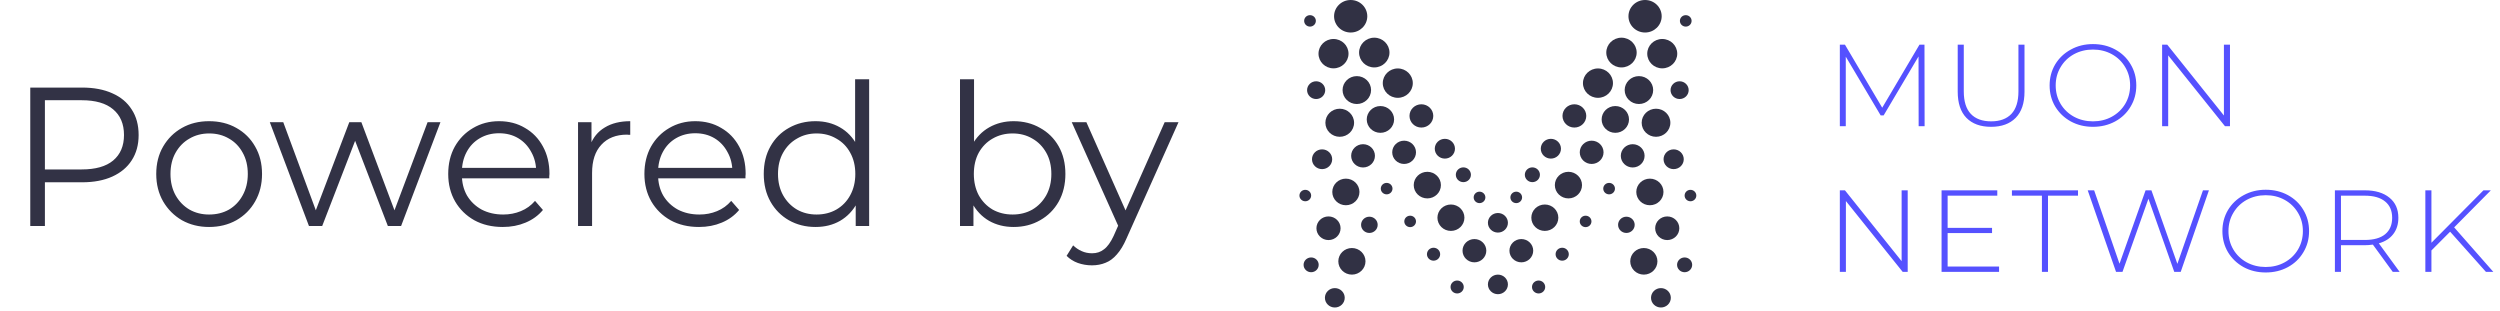 <svg width="177" height="22" viewBox="0 0 177 22" fill="none" xmlns="http://www.w3.org/2000/svg">
    <path d="M2.143 16V6.2H5.811C6.642 6.2 7.356 6.335 7.953 6.606C8.55 6.867 9.008 7.25 9.325 7.754C9.652 8.249 9.815 8.851 9.815 9.56C9.815 10.251 9.652 10.848 9.325 11.352C9.008 11.847 8.55 12.229 7.953 12.5C7.356 12.771 6.642 12.906 5.811 12.906H2.717L3.179 12.416V16H2.143ZM3.179 12.5L2.717 11.996H5.783C6.763 11.996 7.505 11.786 8.009 11.366C8.522 10.937 8.779 10.335 8.779 9.56C8.779 8.776 8.522 8.169 8.009 7.74C7.505 7.311 6.763 7.096 5.783 7.096H2.717L3.179 6.606V12.5ZM14.8 16.07C14.091 16.07 13.451 15.911 12.882 15.594C12.322 15.267 11.879 14.824 11.552 14.264C11.225 13.695 11.062 13.046 11.062 12.318C11.062 11.581 11.225 10.932 11.552 10.372C11.879 9.812 12.322 9.373 12.882 9.056C13.442 8.739 14.081 8.58 14.8 8.58C15.528 8.58 16.172 8.739 16.732 9.056C17.301 9.373 17.745 9.812 18.062 10.372C18.389 10.932 18.552 11.581 18.552 12.318C18.552 13.046 18.389 13.695 18.062 14.264C17.745 14.824 17.301 15.267 16.732 15.594C16.163 15.911 15.519 16.07 14.8 16.07ZM14.8 15.188C15.332 15.188 15.803 15.071 16.214 14.838C16.625 14.595 16.947 14.259 17.18 13.83C17.423 13.391 17.544 12.887 17.544 12.318C17.544 11.739 17.423 11.235 17.18 10.806C16.947 10.377 16.625 10.045 16.214 9.812C15.803 9.569 15.337 9.448 14.814 9.448C14.291 9.448 13.825 9.569 13.414 9.812C13.003 10.045 12.677 10.377 12.434 10.806C12.191 11.235 12.07 11.739 12.07 12.318C12.07 12.887 12.191 13.391 12.434 13.83C12.677 14.259 13.003 14.595 13.414 14.838C13.825 15.071 14.287 15.188 14.8 15.188ZM21.874 16L19.102 8.65H20.054L22.574 15.468H22.14L24.73 8.65H25.584L28.146 15.468H27.712L30.274 8.65H31.184L28.398 16H27.46L24.996 9.588H25.29L22.812 16H21.874ZM35.598 16.07C34.833 16.07 34.16 15.911 33.582 15.594C33.003 15.267 32.55 14.824 32.224 14.264C31.897 13.695 31.734 13.046 31.734 12.318C31.734 11.59 31.888 10.946 32.196 10.386C32.513 9.826 32.943 9.387 33.484 9.07C34.035 8.743 34.651 8.58 35.332 8.58C36.023 8.58 36.634 8.739 37.166 9.056C37.707 9.364 38.132 9.803 38.44 10.372C38.748 10.932 38.902 11.581 38.902 12.318C38.902 12.365 38.897 12.416 38.888 12.472C38.888 12.519 38.888 12.57 38.888 12.626H32.49V11.884H38.356L37.964 12.178C37.964 11.646 37.847 11.175 37.614 10.764C37.39 10.344 37.082 10.017 36.69 9.784C36.298 9.551 35.845 9.434 35.332 9.434C34.828 9.434 34.375 9.551 33.974 9.784C33.572 10.017 33.26 10.344 33.036 10.764C32.812 11.184 32.7 11.665 32.7 12.206V12.36C32.7 12.92 32.821 13.415 33.064 13.844C33.316 14.264 33.661 14.595 34.1 14.838C34.548 15.071 35.056 15.188 35.626 15.188C36.074 15.188 36.489 15.109 36.872 14.95C37.264 14.791 37.6 14.549 37.88 14.222L38.44 14.866C38.113 15.258 37.703 15.557 37.208 15.762C36.722 15.967 36.186 16.07 35.598 16.07ZM40.925 16V8.65H41.877V10.652L41.779 10.302C41.984 9.742 42.33 9.317 42.815 9.028C43.3 8.729 43.902 8.58 44.621 8.58V9.546C44.584 9.546 44.546 9.546 44.509 9.546C44.472 9.537 44.434 9.532 44.397 9.532C43.622 9.532 43.016 9.77 42.577 10.246C42.138 10.713 41.919 11.38 41.919 12.248V16H40.925ZM49.489 16.07C48.723 16.07 48.051 15.911 47.472 15.594C46.894 15.267 46.441 14.824 46.114 14.264C45.788 13.695 45.624 13.046 45.624 12.318C45.624 11.59 45.779 10.946 46.087 10.386C46.404 9.826 46.833 9.387 47.374 9.07C47.925 8.743 48.541 8.58 49.222 8.58C49.913 8.58 50.525 8.739 51.056 9.056C51.598 9.364 52.023 9.803 52.331 10.372C52.639 10.932 52.792 11.581 52.792 12.318C52.792 12.365 52.788 12.416 52.779 12.472C52.779 12.519 52.779 12.57 52.779 12.626H46.38V11.884H52.246L51.855 12.178C51.855 11.646 51.738 11.175 51.505 10.764C51.281 10.344 50.972 10.017 50.581 9.784C50.188 9.551 49.736 9.434 49.222 9.434C48.718 9.434 48.266 9.551 47.864 9.784C47.463 10.017 47.151 10.344 46.926 10.764C46.703 11.184 46.59 11.665 46.59 12.206V12.36C46.59 12.92 46.712 13.415 46.955 13.844C47.206 14.264 47.552 14.595 47.99 14.838C48.438 15.071 48.947 15.188 49.517 15.188C49.965 15.188 50.38 15.109 50.763 14.95C51.154 14.791 51.49 14.549 51.77 14.222L52.331 14.866C52.004 15.258 51.593 15.557 51.099 15.762C50.613 15.967 50.077 16.07 49.489 16.07ZM57.742 16.07C57.042 16.07 56.412 15.911 55.852 15.594C55.301 15.277 54.867 14.838 54.55 14.278C54.232 13.709 54.074 13.055 54.074 12.318C54.074 11.571 54.232 10.918 54.55 10.358C54.867 9.798 55.301 9.364 55.852 9.056C56.412 8.739 57.042 8.58 57.742 8.58C58.386 8.58 58.96 8.725 59.464 9.014C59.977 9.303 60.383 9.728 60.682 10.288C60.99 10.839 61.144 11.515 61.144 12.318C61.144 13.111 60.994 13.788 60.696 14.348C60.397 14.908 59.991 15.337 59.478 15.636C58.974 15.925 58.395 16.07 57.742 16.07ZM57.812 15.188C58.334 15.188 58.801 15.071 59.212 14.838C59.632 14.595 59.958 14.259 60.192 13.83C60.434 13.391 60.556 12.887 60.556 12.318C60.556 11.739 60.434 11.235 60.192 10.806C59.958 10.377 59.632 10.045 59.212 9.812C58.801 9.569 58.334 9.448 57.812 9.448C57.298 9.448 56.836 9.569 56.426 9.812C56.015 10.045 55.688 10.377 55.446 10.806C55.203 11.235 55.082 11.739 55.082 12.318C55.082 12.887 55.203 13.391 55.446 13.83C55.688 14.259 56.015 14.595 56.426 14.838C56.836 15.071 57.298 15.188 57.812 15.188ZM60.584 16V13.788L60.682 12.304L60.542 10.82V5.612H61.536V16H60.584ZM71.762 16.07C71.118 16.07 70.539 15.925 70.026 15.636C69.513 15.337 69.107 14.908 68.808 14.348C68.509 13.788 68.36 13.111 68.36 12.318C68.36 11.515 68.509 10.839 68.808 10.288C69.116 9.728 69.527 9.303 70.04 9.014C70.553 8.725 71.127 8.58 71.762 8.58C72.462 8.58 73.087 8.739 73.638 9.056C74.198 9.364 74.637 9.798 74.954 10.358C75.271 10.918 75.43 11.571 75.43 12.318C75.43 13.055 75.271 13.709 74.954 14.278C74.637 14.838 74.198 15.277 73.638 15.594C73.087 15.911 72.462 16.07 71.762 16.07ZM67.968 16V5.612H68.962V10.82L68.822 12.304L68.92 13.788V16H67.968ZM71.692 15.188C72.215 15.188 72.681 15.071 73.092 14.838C73.503 14.595 73.829 14.259 74.072 13.83C74.315 13.391 74.436 12.887 74.436 12.318C74.436 11.739 74.315 11.235 74.072 10.806C73.829 10.377 73.503 10.045 73.092 9.812C72.681 9.569 72.215 9.448 71.692 9.448C71.169 9.448 70.698 9.569 70.278 9.812C69.867 10.045 69.541 10.377 69.298 10.806C69.065 11.235 68.948 11.739 68.948 12.318C68.948 12.887 69.065 13.391 69.298 13.83C69.541 14.259 69.867 14.595 70.278 14.838C70.698 15.071 71.169 15.188 71.692 15.188ZM77.307 18.786C76.962 18.786 76.631 18.73 76.313 18.618C76.005 18.506 75.739 18.338 75.515 18.114L75.977 17.372C76.164 17.549 76.365 17.685 76.579 17.778C76.803 17.881 77.051 17.932 77.321 17.932C77.648 17.932 77.928 17.839 78.161 17.652C78.404 17.475 78.633 17.157 78.847 16.7L79.323 15.622L79.435 15.468L82.459 8.65H83.439L79.757 16.882C79.552 17.358 79.323 17.736 79.071 18.016C78.829 18.296 78.563 18.492 78.273 18.604C77.984 18.725 77.662 18.786 77.307 18.786ZM79.267 16.21L75.879 8.65H76.915L79.911 15.398L79.267 16.21Z" fill="#323245"/>
    <g clip-path="url(#clip0_3171_4909)">
        <path d="M135.84 8.937L135.832 3.996L133.362 8.17H133.151L130.681 4.012V8.937H130.26V3.162H130.622L133.261 7.626L135.899 3.162H136.253L136.262 8.937H135.84ZM140.966 8.979C140.219 8.979 139.637 8.767 139.221 8.343C138.811 7.92 138.606 7.301 138.606 6.487V3.162H139.036V6.471C139.036 7.18 139.201 7.711 139.533 8.063C139.865 8.415 140.345 8.591 140.974 8.591C141.598 8.591 142.076 8.415 142.408 8.063C142.739 7.711 142.905 7.18 142.905 6.471V3.162H143.335V6.487C143.335 7.301 143.127 7.92 142.711 8.343C142.295 8.767 141.713 8.979 140.966 8.979ZM148.182 8.979C147.603 8.979 147.08 8.852 146.614 8.599C146.147 8.341 145.779 7.989 145.509 7.543C145.245 7.098 145.113 6.6 145.113 6.05C145.113 5.5 145.245 5.002 145.509 4.557C145.779 4.111 146.147 3.762 146.614 3.509C147.08 3.25 147.603 3.121 148.182 3.121C148.76 3.121 149.283 3.248 149.75 3.501C150.216 3.754 150.581 4.103 150.845 4.548C151.115 4.994 151.25 5.494 151.25 6.05C151.25 6.605 151.115 7.106 150.845 7.551C150.581 7.997 150.216 8.346 149.75 8.599C149.283 8.852 148.76 8.979 148.182 8.979ZM148.182 8.591C148.676 8.591 149.123 8.481 149.522 8.261C149.921 8.041 150.236 7.738 150.466 7.353C150.697 6.963 150.812 6.528 150.812 6.05C150.812 5.571 150.697 5.14 150.466 4.755C150.236 4.364 149.921 4.059 149.522 3.839C149.123 3.619 148.676 3.509 148.182 3.509C147.687 3.509 147.237 3.619 146.833 3.839C146.434 4.059 146.119 4.364 145.889 4.755C145.658 5.14 145.543 5.571 145.543 6.05C145.543 6.528 145.658 6.963 145.889 7.353C146.119 7.738 146.434 8.041 146.833 8.261C147.237 8.481 147.687 8.591 148.182 8.591ZM157.883 3.162V8.937H157.529L153.508 3.921V8.937H153.078V3.162H153.441L157.453 8.178V3.162H157.883ZM135.065 13.475V19.25H134.711L130.69 14.234V19.25H130.26V13.475H130.622L134.635 18.491V13.475H135.065ZM141.534 18.87V19.25H137.463V13.475H141.408V13.854H137.892V16.131H141.037V16.503H137.892V18.87H141.534ZM144.568 13.854H142.444V13.475H147.123V13.854H144.998V19.25H144.568V13.854ZM156.392 13.475L154.394 19.25H153.938L152.109 14.069L150.272 19.25H149.816L147.81 13.475H148.265L150.061 18.672L151.907 13.475H152.32L154.158 18.681L155.97 13.475H156.392ZM160.414 19.291C159.835 19.291 159.312 19.165 158.846 18.912C158.38 18.653 158.011 18.301 157.742 17.856C157.478 17.41 157.346 16.912 157.346 16.362C157.346 15.812 157.478 15.315 157.742 14.869C158.011 14.424 158.38 14.074 158.846 13.821C159.312 13.563 159.835 13.434 160.414 13.434C160.993 13.434 161.515 13.56 161.982 13.813C162.448 14.066 162.813 14.415 163.077 14.861C163.347 15.306 163.482 15.807 163.482 16.362C163.482 16.918 163.347 17.418 163.077 17.864C162.813 18.309 162.448 18.659 161.982 18.912C161.515 19.165 160.993 19.291 160.414 19.291ZM160.414 18.903C160.909 18.903 161.355 18.793 161.754 18.573C162.153 18.353 162.468 18.051 162.698 17.666C162.929 17.275 163.044 16.841 163.044 16.362C163.044 15.884 162.929 15.452 162.698 15.067C162.468 14.677 162.153 14.371 161.754 14.151C161.355 13.931 160.909 13.821 160.414 13.821C159.919 13.821 159.47 13.931 159.065 14.151C158.666 14.371 158.351 14.677 158.121 15.067C157.891 15.452 157.775 15.884 157.775 16.362C157.775 16.841 157.891 17.275 158.121 17.666C158.351 18.051 158.666 18.353 159.065 18.573C159.47 18.793 159.919 18.903 160.414 18.903ZM169.408 19.25L168 17.319C167.792 17.347 167.601 17.361 167.427 17.361H165.741V19.25H165.311V13.475H167.427C168.168 13.475 168.75 13.648 169.172 13.995C169.593 14.336 169.804 14.811 169.804 15.422C169.804 15.878 169.683 16.263 169.441 16.577C169.205 16.885 168.865 17.102 168.421 17.229L169.896 19.25H169.408ZM167.427 16.989C168.056 16.989 168.536 16.855 168.868 16.585C169.2 16.31 169.365 15.922 169.365 15.422C169.365 14.921 169.2 14.536 168.868 14.267C168.536 13.992 168.056 13.854 167.427 13.854H165.741V16.989H167.427ZM173.469 16.404L172.145 17.732V19.25H171.715V13.475H172.145V17.187L175.829 13.475H176.352L173.755 16.098L176.529 19.25H176.006L173.469 16.404Z" fill="#5551FF"/>
        <path d="M92.414 14.25C92.643 14.25 92.829 14.069 92.829 13.845C92.829 13.621 92.643 13.44 92.414 13.44C92.186 13.44 92 13.621 92 13.845C92 14.069 92.186 14.25 92.414 14.25Z" fill="#313144"/>
        <path d="M98.175 13.76C98.403 13.76 98.589 13.578 98.589 13.354C98.589 13.13 98.403 12.949 98.175 12.949C97.946 12.949 97.76 13.13 97.76 13.354C97.76 13.578 97.946 13.76 98.175 13.76Z" fill="#313144"/>
        <path d="M99.839 16.081C100.067 16.081 100.253 15.9 100.253 15.676C100.253 15.452 100.067 15.271 99.839 15.271C99.61 15.271 99.424 15.452 99.424 15.676C99.424 15.9 99.61 16.081 99.839 16.081Z" fill="#313144"/>
        <path d="M104.75 14.381C104.979 14.381 105.165 14.2 105.165 13.976C105.165 13.752 104.979 13.57 104.75 13.57C104.521 13.57 104.336 13.752 104.336 13.976C104.336 14.2 104.521 14.381 104.75 14.381Z" fill="#313144"/>
        <path d="M92.748 1.884C92.977 1.884 93.163 1.702 93.163 1.478C93.163 1.254 92.977 1.073 92.748 1.073C92.519 1.073 92.334 1.254 92.334 1.478C92.334 1.702 92.519 1.884 92.748 1.884Z" fill="#313144"/>
        <path d="M93.183 7.011C93.537 7.011 93.825 6.729 93.825 6.383C93.825 6.036 93.537 5.755 93.183 5.755C92.829 5.755 92.541 6.036 92.541 6.383C92.541 6.729 92.829 7.011 93.183 7.011Z" fill="#313144"/>
        <path d="M103.607 12.896C103.902 12.896 104.141 12.662 104.141 12.373C104.141 12.084 103.902 11.85 103.607 11.85C103.312 11.85 103.072 12.084 103.072 12.373C103.072 12.662 103.312 12.896 103.607 12.896Z" fill="#313144"/>
        <path d="M92.829 19.273C93.124 19.273 93.363 19.039 93.363 18.75C93.363 18.461 93.124 18.227 92.829 18.227C92.533 18.227 92.294 18.461 92.294 18.75C92.294 19.039 92.533 19.273 92.829 19.273Z" fill="#313144"/>
        <path d="M96.952 16.493C97.277 16.493 97.54 16.236 97.54 15.918C97.54 15.6 97.277 15.342 96.952 15.342C96.627 15.342 96.364 15.6 96.364 15.918C96.364 16.236 96.627 16.493 96.952 16.493Z" fill="#313144"/>
        <path d="M101.496 18.456C101.754 18.456 101.963 18.251 101.963 17.998C101.963 17.745 101.754 17.54 101.496 17.54C101.237 17.54 101.028 17.745 101.028 17.998C101.028 18.251 101.237 18.456 101.496 18.456Z" fill="#313144"/>
        <path d="M94.506 21.771C94.893 21.771 95.207 21.464 95.207 21.085C95.207 20.705 94.893 20.398 94.506 20.398C94.118 20.398 93.804 20.705 93.804 21.085C93.804 21.464 94.118 21.771 94.506 21.771Z" fill="#313144"/>
        <path d="M97.299 4.774C97.893 4.774 98.375 4.303 98.375 3.721C98.375 3.14 97.893 2.668 97.299 2.668C96.705 2.668 96.223 3.14 96.223 3.721C96.223 4.303 96.705 4.774 97.299 4.774Z" fill="#313144"/>
        <path d="M95.628 2.302C96.278 2.302 96.804 1.787 96.804 1.151C96.804 0.515 96.278 0 95.628 0C94.979 0 94.452 0.515 94.452 1.151C94.452 1.787 94.979 2.302 95.628 2.302Z" fill="#313144"/>
        <path d="M96.063 7.364C96.62 7.364 97.072 6.922 97.072 6.376C97.072 5.831 96.62 5.389 96.063 5.389C95.505 5.389 95.054 5.831 95.054 6.376C95.054 6.922 95.505 7.364 96.063 7.364Z" fill="#313144"/>
        <path d="M98.963 6.926C99.55 6.926 100.026 6.46 100.026 5.886C100.026 5.312 99.55 4.846 98.963 4.846C98.377 4.846 97.901 5.312 97.901 5.886C97.901 6.46 98.377 6.926 98.963 6.926Z" fill="#313144"/>
        <path d="M94.853 9.685C95.414 9.685 95.869 9.24 95.869 8.691C95.869 8.142 95.414 7.697 94.853 7.697C94.292 7.697 93.837 8.142 93.837 8.691C93.837 9.24 94.292 9.685 94.853 9.685Z" fill="#313144"/>
        <path d="M97.734 9.404C98.269 9.404 98.703 8.98 98.703 8.456C98.703 7.932 98.269 7.508 97.734 7.508C97.198 7.508 96.765 7.932 96.765 8.456C96.765 8.98 97.198 9.404 97.734 9.404Z" fill="#313144"/>
        <path d="M100.634 9.031C101.099 9.031 101.476 8.662 101.476 8.207C101.476 7.752 101.099 7.383 100.634 7.383C100.169 7.383 99.792 7.752 99.792 8.207C99.792 8.662 100.169 9.031 100.634 9.031Z" fill="#313144"/>
        <path d="M99.411 11.608C99.876 11.608 100.253 11.239 100.253 10.784C100.253 10.329 99.876 9.96 99.411 9.96C98.946 9.96 98.569 10.329 98.569 10.784C98.569 11.239 98.946 11.608 99.411 11.608Z" fill="#313144"/>
        <path d="M96.504 11.857C96.969 11.857 97.346 11.488 97.346 11.033C97.346 10.578 96.969 10.209 96.504 10.209C96.039 10.209 95.662 10.578 95.662 11.033C95.662 11.488 96.039 11.857 96.504 11.857Z" fill="#313144"/>
        <path d="M95.288 14.531C95.819 14.531 96.25 14.11 96.25 13.59C96.25 13.07 95.819 12.648 95.288 12.648C94.757 12.648 94.326 13.07 94.326 13.59C94.326 14.11 94.757 14.531 95.288 14.531Z" fill="#313144"/>
        <path d="M94.058 16.997C94.53 16.997 94.913 16.622 94.913 16.16C94.913 15.698 94.53 15.323 94.058 15.323C93.586 15.323 93.203 15.698 93.203 16.16C93.203 16.622 93.586 16.997 94.058 16.997Z" fill="#313144"/>
        <path d="M102.725 16.349C103.253 16.349 103.681 15.931 103.681 15.414C103.681 14.898 103.253 14.479 102.725 14.479C102.197 14.479 101.77 14.898 101.77 15.414C101.77 15.931 102.197 16.349 102.725 16.349Z" fill="#313144"/>
        <path d="M101.055 14.047C101.586 14.047 102.017 13.626 102.017 13.106C102.017 12.586 101.586 12.164 101.055 12.164C100.523 12.164 100.092 12.586 100.092 13.106C100.092 13.626 100.523 14.047 101.055 14.047Z" fill="#313144"/>
        <path d="M95.715 19.443C96.247 19.443 96.677 19.021 96.677 18.501C96.677 17.981 96.247 17.56 95.715 17.56C95.184 17.56 94.753 17.981 94.753 18.501C94.753 19.021 95.184 19.443 95.715 19.443Z" fill="#313144"/>
        <path d="M93.604 11.974C93.999 11.974 94.319 11.661 94.319 11.274C94.319 10.888 93.999 10.575 93.604 10.575C93.209 10.575 92.889 10.888 92.889 11.274C92.889 11.661 93.209 11.974 93.604 11.974Z" fill="#313144"/>
        <path d="M102.297 11.229C102.692 11.229 103.012 10.915 103.012 10.529C103.012 10.142 102.692 9.829 102.297 9.829C101.902 9.829 101.582 10.142 101.582 10.529C101.582 10.915 101.902 11.229 102.297 11.229Z" fill="#313144"/>
        <path d="M94.412 4.839C94.999 4.839 95.475 4.374 95.475 3.8C95.475 3.225 94.999 2.76 94.412 2.76C93.825 2.76 93.35 3.225 93.35 3.8C93.35 4.374 93.825 4.839 94.412 4.839Z" fill="#313144"/>
        <path d="M119.685 14.25C119.914 14.25 120.099 14.069 120.099 13.845C120.099 13.621 119.914 13.44 119.685 13.44C119.456 13.44 119.271 13.621 119.271 13.845C119.271 14.069 119.456 14.25 119.685 14.25Z" fill="#313144"/>
        <path d="M113.925 13.76C114.153 13.76 114.339 13.578 114.339 13.354C114.339 13.13 114.153 12.949 113.925 12.949C113.696 12.949 113.51 13.13 113.51 13.354C113.51 13.578 113.696 13.76 113.925 13.76Z" fill="#313144"/>
        <path d="M112.261 16.081C112.49 16.081 112.675 15.9 112.675 15.676C112.675 15.452 112.49 15.271 112.261 15.271C112.032 15.271 111.847 15.452 111.847 15.676C111.847 15.9 112.032 16.081 112.261 16.081Z" fill="#313144"/>
        <path d="M107.349 14.381C107.578 14.381 107.764 14.2 107.764 13.976C107.764 13.752 107.578 13.57 107.349 13.57C107.121 13.57 106.935 13.752 106.935 13.976C106.935 14.2 107.121 14.381 107.349 14.381Z" fill="#313144"/>
        <path d="M119.351 1.884C119.58 1.884 119.765 1.702 119.765 1.478C119.765 1.254 119.58 1.073 119.351 1.073C119.122 1.073 118.937 1.254 118.937 1.478C118.937 1.702 119.122 1.884 119.351 1.884Z" fill="#313144"/>
        <path d="M118.916 7.011C119.271 7.011 119.558 6.729 119.558 6.383C119.558 6.036 119.271 5.755 118.916 5.755C118.562 5.755 118.275 6.036 118.275 6.383C118.275 6.729 118.562 7.011 118.916 7.011Z" fill="#313144"/>
        <path d="M108.492 12.896C108.787 12.896 109.027 12.662 109.027 12.373C109.027 12.084 108.787 11.85 108.492 11.85C108.197 11.85 107.958 12.084 107.958 12.373C107.958 12.662 108.197 12.896 108.492 12.896Z" fill="#313144"/>
        <path d="M119.271 19.273C119.566 19.273 119.806 19.039 119.806 18.75C119.806 18.461 119.566 18.227 119.271 18.227C118.976 18.227 118.736 18.461 118.736 18.75C118.736 19.039 118.976 19.273 119.271 19.273Z" fill="#313144"/>
        <path d="M115.148 16.493C115.472 16.493 115.736 16.236 115.736 15.918C115.736 15.6 115.472 15.342 115.148 15.342C114.823 15.342 114.56 15.6 114.56 15.918C114.56 16.236 114.823 16.493 115.148 16.493Z" fill="#313144"/>
        <path d="M110.604 18.456C110.862 18.456 111.071 18.251 111.071 17.998C111.071 17.745 110.862 17.54 110.604 17.54C110.345 17.54 110.136 17.745 110.136 17.998C110.136 18.251 110.345 18.456 110.604 18.456Z" fill="#313144"/>
        <path d="M117.593 21.771C117.981 21.771 118.295 21.464 118.295 21.085C118.295 20.705 117.981 20.398 117.593 20.398C117.206 20.398 116.892 20.705 116.892 21.085C116.892 21.464 117.206 21.771 117.593 21.771Z" fill="#313144"/>
        <path d="M114.8 4.774C115.395 4.774 115.876 4.303 115.876 3.721C115.876 3.14 115.395 2.668 114.8 2.668C114.206 2.668 113.725 3.14 113.725 3.721C113.725 4.303 114.206 4.774 114.8 4.774Z" fill="#313144"/>
        <path d="M116.471 2.302C117.121 2.302 117.647 1.787 117.647 1.151C117.647 0.515 117.121 0 116.471 0C115.821 0 115.295 0.515 115.295 1.151C115.295 1.787 115.821 2.302 116.471 2.302Z" fill="#313144"/>
        <path d="M116.036 7.364C116.594 7.364 117.045 6.922 117.045 6.376C117.045 5.831 116.594 5.389 116.036 5.389C115.479 5.389 115.027 5.831 115.027 6.376C115.027 6.922 115.479 7.364 116.036 7.364Z" fill="#313144"/>
        <path d="M113.136 6.926C113.723 6.926 114.198 6.46 114.198 5.886C114.198 5.312 113.723 4.846 113.136 4.846C112.549 4.846 112.073 5.312 112.073 5.886C112.073 6.46 112.549 6.926 113.136 6.926Z" fill="#313144"/>
        <path d="M117.246 9.685C117.807 9.685 118.262 9.24 118.262 8.691C118.262 8.142 117.807 7.697 117.246 7.697C116.685 7.697 116.23 8.142 116.23 8.691C116.23 9.24 116.685 9.685 117.246 9.685Z" fill="#313144"/>
        <path d="M114.365 9.404C114.901 9.404 115.334 8.98 115.334 8.456C115.334 7.932 114.901 7.508 114.365 7.508C113.83 7.508 113.396 7.932 113.396 8.456C113.396 8.98 113.83 9.404 114.365 9.404Z" fill="#313144"/>
        <path d="M111.466 9.031C111.93 9.031 112.308 8.662 112.308 8.207C112.308 7.752 111.93 7.383 111.466 7.383C111 7.383 110.624 7.752 110.624 8.207C110.624 8.662 111 9.031 111.466 9.031Z" fill="#313144"/>
        <path d="M112.689 11.608C113.154 11.608 113.531 11.239 113.531 10.784C113.531 10.329 113.154 9.96 112.689 9.96C112.224 9.96 111.847 10.329 111.847 10.784C111.847 11.239 112.224 11.608 112.689 11.608Z" fill="#313144"/>
        <path d="M115.595 11.857C116.06 11.857 116.437 11.488 116.437 11.033C116.437 10.578 116.06 10.209 115.595 10.209C115.13 10.209 114.753 10.578 114.753 11.033C114.753 11.488 115.13 11.857 115.595 11.857Z" fill="#313144"/>
        <path d="M116.811 14.531C117.343 14.531 117.774 14.11 117.774 13.59C117.774 13.07 117.343 12.648 116.811 12.648C116.28 12.648 115.849 13.07 115.849 13.59C115.849 14.11 116.28 14.531 116.811 14.531Z" fill="#313144"/>
        <path d="M118.041 16.997C118.513 16.997 118.896 16.622 118.896 16.16C118.896 15.698 118.513 15.323 118.041 15.323C117.568 15.323 117.186 15.698 117.186 16.16C117.186 16.622 117.568 16.997 118.041 16.997Z" fill="#313144"/>
        <path d="M109.374 16.349C109.902 16.349 110.33 15.931 110.33 15.414C110.33 14.898 109.902 14.479 109.374 14.479C108.846 14.479 108.418 14.898 108.418 15.414C108.418 15.931 108.846 16.349 109.374 16.349Z" fill="#313144"/>
        <path d="M111.045 14.047C111.576 14.047 112.007 13.626 112.007 13.106C112.007 12.586 111.576 12.164 111.045 12.164C110.513 12.164 110.083 12.586 110.083 13.106C110.083 13.626 110.513 14.047 111.045 14.047Z" fill="#313144"/>
        <path d="M116.384 19.443C116.915 19.443 117.346 19.021 117.346 18.501C117.346 17.981 116.915 17.56 116.384 17.56C115.852 17.56 115.421 17.981 115.421 18.501C115.421 19.021 115.852 19.443 116.384 19.443Z" fill="#313144"/>
        <path d="M118.495 11.974C118.89 11.974 119.21 11.661 119.21 11.274C119.21 10.888 118.89 10.575 118.495 10.575C118.1 10.575 117.78 10.888 117.78 11.274C117.78 11.661 118.1 11.974 118.495 11.974Z" fill="#313144"/>
        <path d="M109.802 11.229C110.197 11.229 110.517 10.915 110.517 10.529C110.517 10.142 110.197 9.829 109.802 9.829C109.407 9.829 109.087 10.142 109.087 10.529C109.087 10.915 109.407 11.229 109.802 11.229Z" fill="#313144"/>
        <path d="M117.687 4.839C118.274 4.839 118.749 4.374 118.749 3.8C118.749 3.225 118.274 2.76 117.687 2.76C117.1 2.76 116.625 3.225 116.625 3.8C116.625 4.374 117.1 4.839 117.687 4.839Z" fill="#313144"/>
        <path d="M104.389 18.573C104.854 18.573 105.231 18.204 105.231 17.749C105.231 17.294 104.854 16.925 104.389 16.925C103.924 16.925 103.547 17.294 103.547 17.749C103.547 18.204 103.924 18.573 104.389 18.573Z" fill="#313144"/>
        <path d="M107.71 18.573C108.175 18.573 108.552 18.204 108.552 17.749C108.552 17.294 108.175 16.925 107.71 16.925C107.245 16.925 106.868 17.294 106.868 17.749C106.868 18.204 107.245 18.573 107.71 18.573Z" fill="#313144"/>
        <path d="M106.053 16.467C106.444 16.467 106.761 16.157 106.761 15.774C106.761 15.391 106.444 15.081 106.053 15.081C105.661 15.081 105.344 15.391 105.344 15.774C105.344 16.157 105.661 16.467 106.053 16.467Z" fill="#313144"/>
        <path d="M103.167 20.777C103.425 20.777 103.634 20.572 103.634 20.319C103.634 20.066 103.425 19.861 103.167 19.861C102.908 19.861 102.699 20.066 102.699 20.319C102.699 20.572 102.908 20.777 103.167 20.777Z" fill="#313144"/>
        <path d="M108.933 20.777C109.191 20.777 109.4 20.572 109.4 20.319C109.4 20.066 109.191 19.861 108.933 19.861C108.674 19.861 108.465 20.066 108.465 20.319C108.465 20.572 108.674 20.777 108.933 20.777Z" fill="#313144"/>
        <path d="M106.053 20.829C106.444 20.829 106.761 20.519 106.761 20.136C106.761 19.753 106.444 19.443 106.053 19.443C105.661 19.443 105.344 19.753 105.344 20.136C105.344 20.519 105.661 20.829 106.053 20.829Z" fill="#313144"/>
    </g>
    <defs>
        <clipPath id="clip0_3171_4909">
            <rect width="85" height="22" fill="white" transform="translate(92)"/>
        </clipPath>
    </defs>
</svg>
